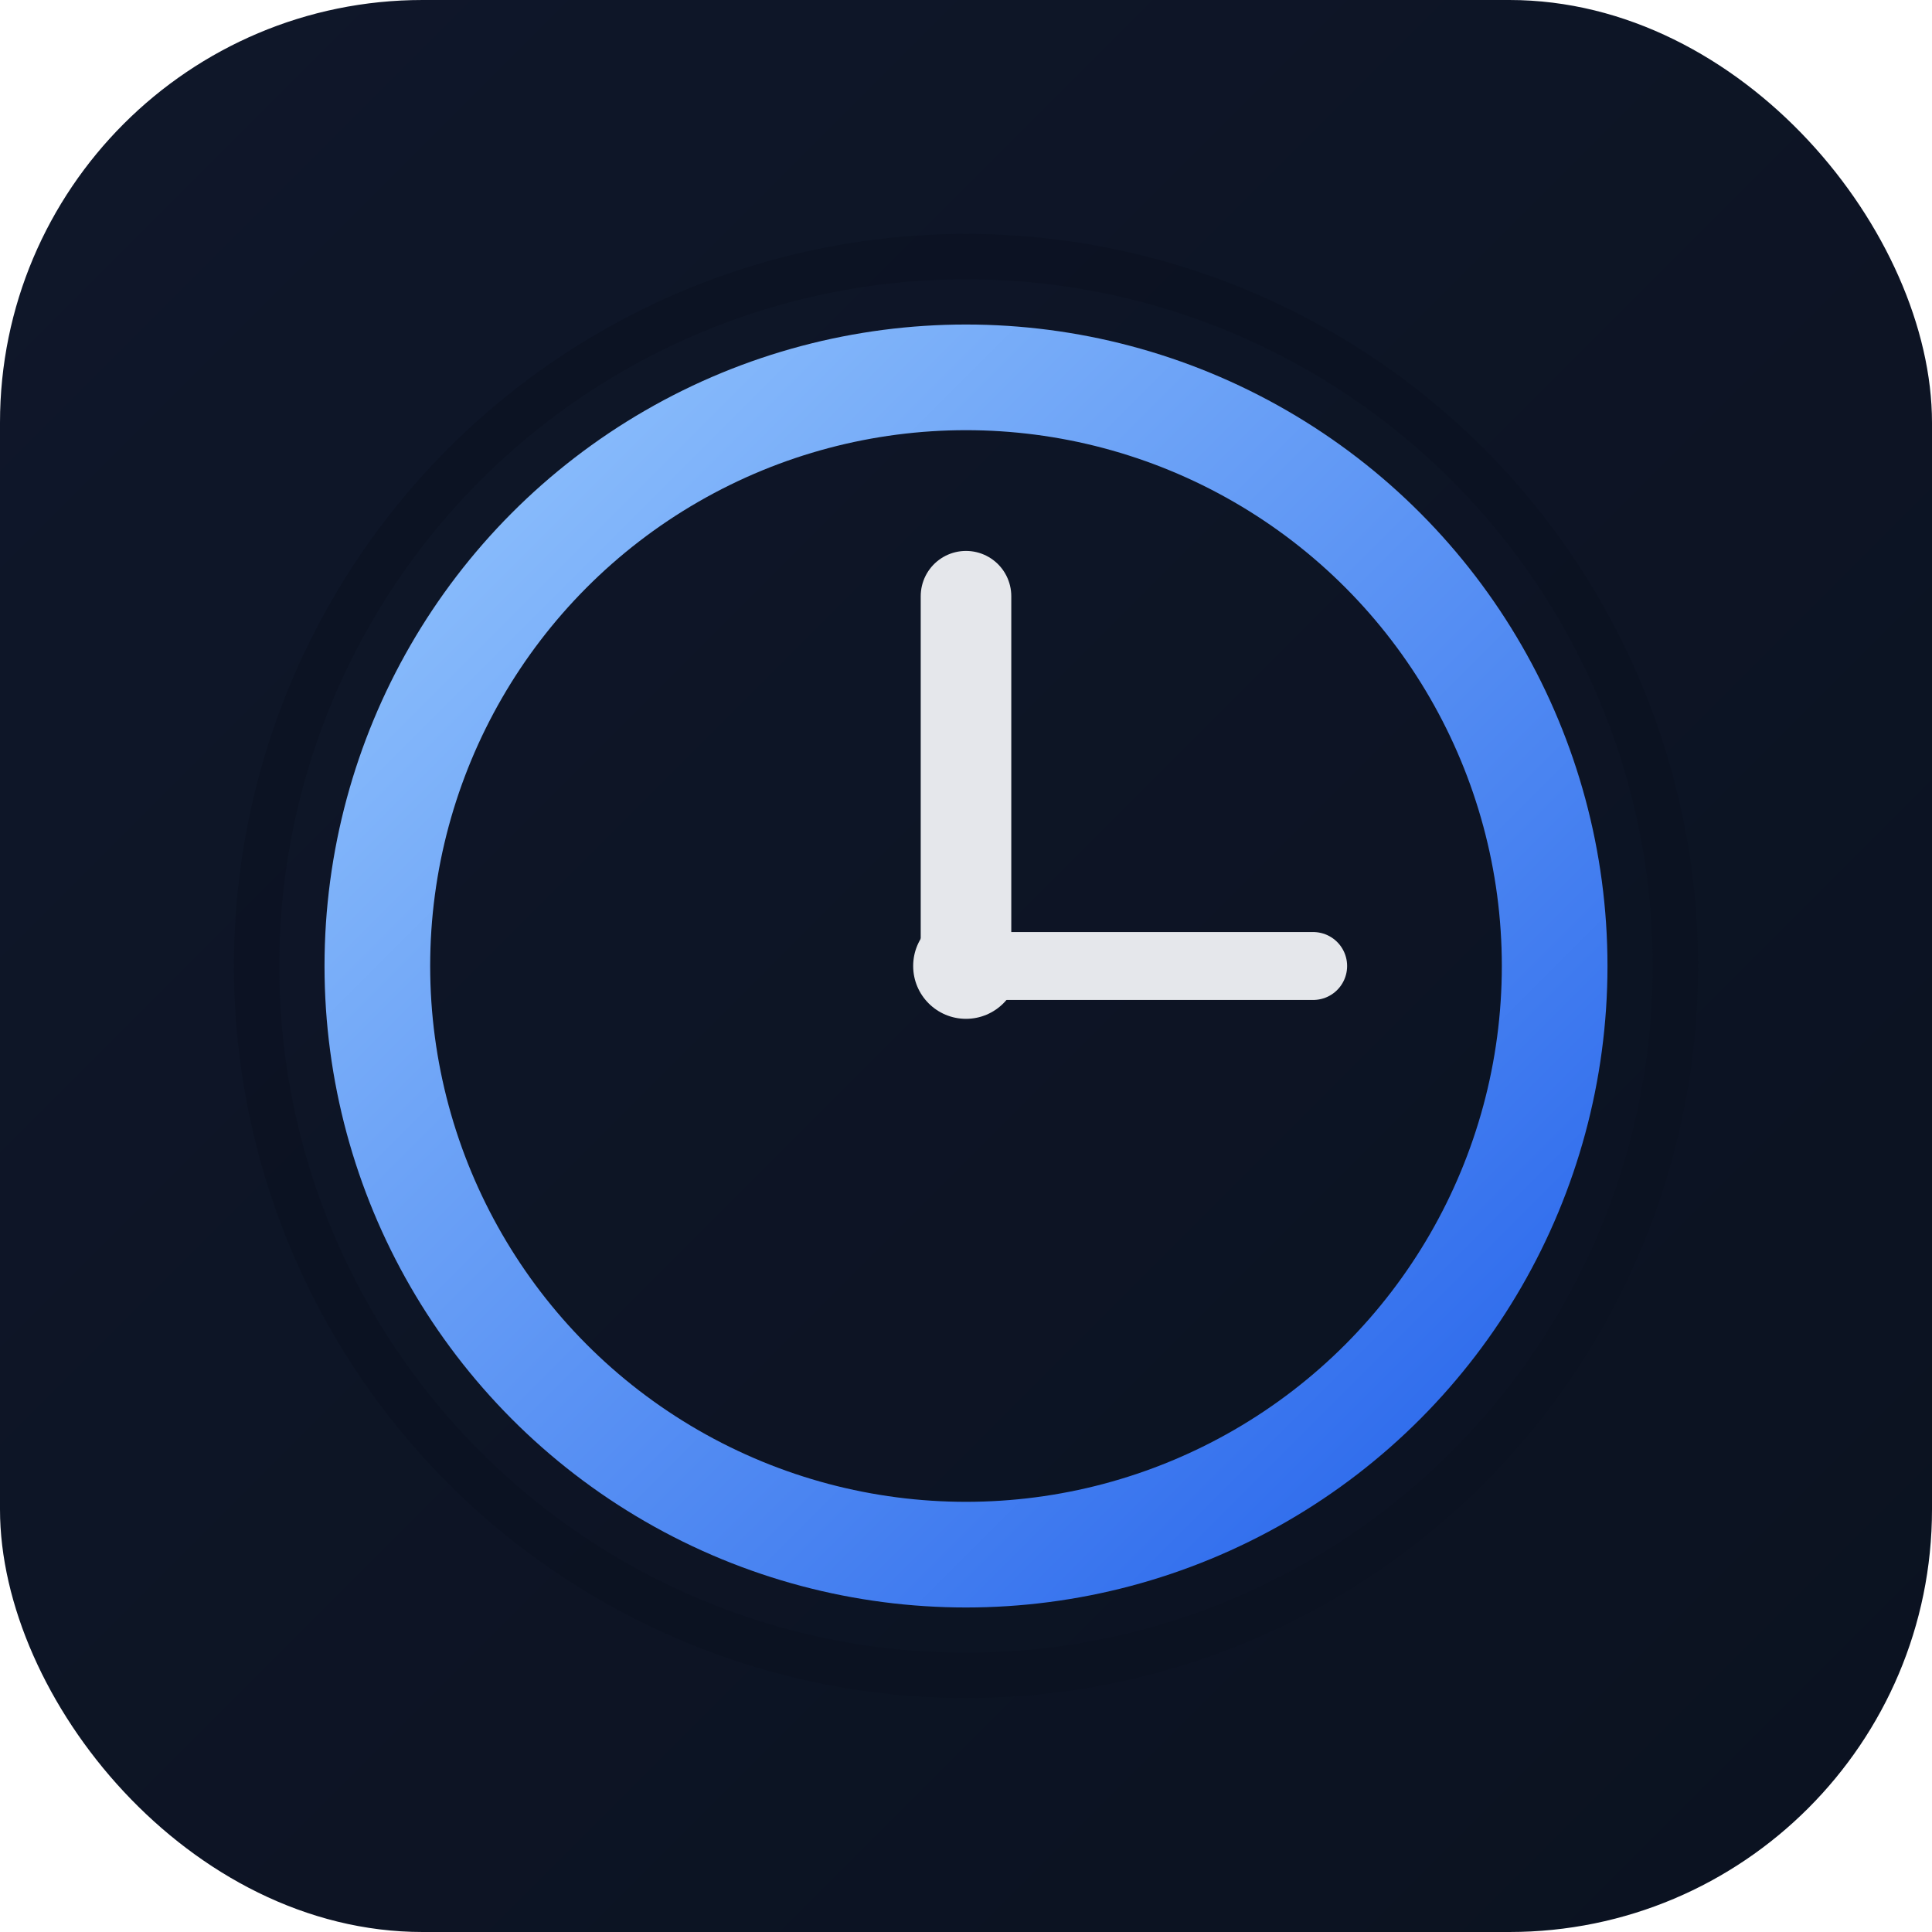 <?xml version="1.0" encoding="UTF-8"?>
<svg width="512" height="512" viewBox="0 0 512 512" xmlns="http://www.w3.org/2000/svg" role="img" aria-label="Timer icon">
  <defs>
    <linearGradient id="bg" x1="0" y1="0" x2="1" y2="1">
      <stop offset="0%" stop-color="#0f172a"/>
      <stop offset="100%" stop-color="#0b1220"/>
    </linearGradient>
    <linearGradient id="ring" x1="0" y1="0" x2="1" y2="1">
      <stop offset="0%" stop-color="#93c5fd"/>
      <stop offset="100%" stop-color="#2563eb"/>
    </linearGradient>
  </defs>
  <rect x="0" y="0" width="512" height="512" rx="112" fill="url(#bg)"/>
  <g transform="translate(256 256)">
    <circle r="156" fill="none" stroke="url(#ring)" stroke-width="28"/>
    <circle r="188" fill="none" stroke="#0a1220" stroke-width="12" opacity="0.6"/>
    <!-- Hour hand -->
    <line x1="0" y1="0" x2="0" y2="-98" stroke="#e5e7eb" stroke-width="24" stroke-linecap="round"/>
    <!-- Minute hand -->
    <line x1="0" y1="0" x2="92" y2="0" stroke="#e5e7eb" stroke-width="18" stroke-linecap="round"/>
    <circle r="14" fill="#e5e7eb"/>
  </g>
</svg>
